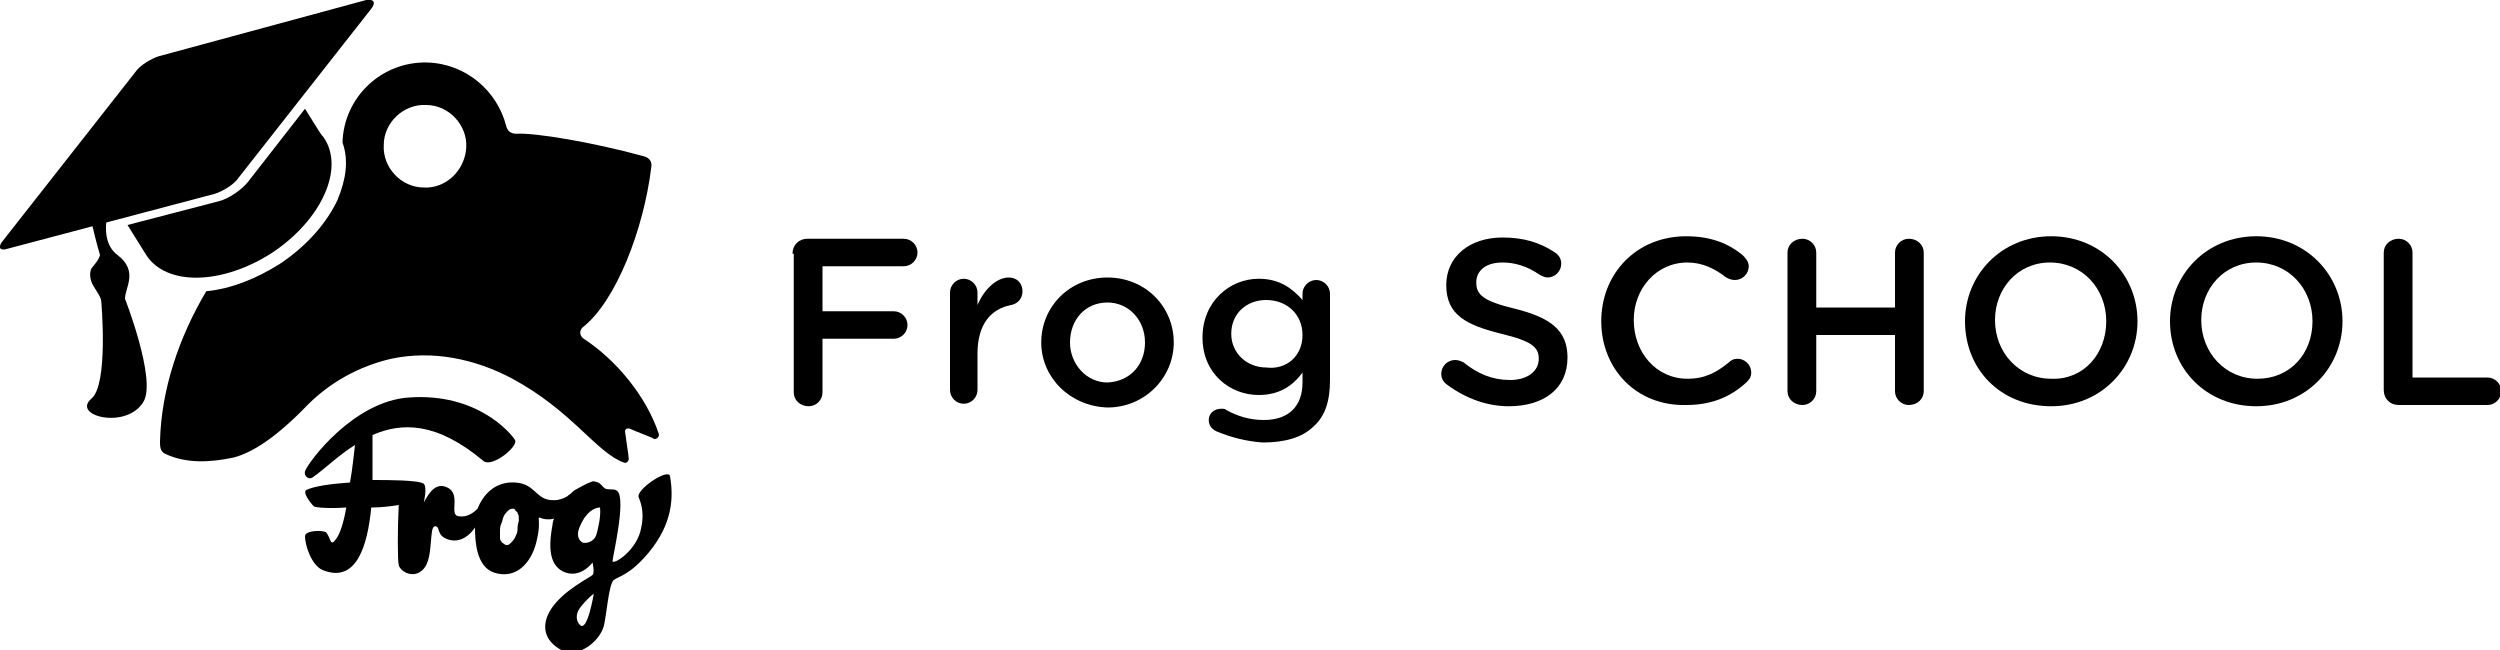 <svg xmlns="http://www.w3.org/2000/svg" viewBox="0 0 200 52" aria-label="Frog School ホームへ戻る"><g><g><path d="M24.9,33.3C24.9,33.3,25,33.2,24.9,33.3C25,33.2,24.9,33.3,24.9,33.3z"/><path d="M53.6,38.1c-0.1-0.7-2.8,1.1-2.5,1.7c0.3,0.7,0.4,1.5,0.2,2.4c-0.3,1.8-2.2,3-2.3,2.7c0-0.3,1.1-4.9,0.4-5.6c-0.3-0.3-0.8,0-1.1-0.3c-0.3-0.3-0.3-0.4-0.8-0.5c-0.2,0-0.8,0.3-1.5,0.7l0,0l0,0c-0.2,0.1-0.3,0.3-0.5,0.4c-0.2,0.2-0.5,0.3-0.9,0.4c-1.8,0.2-1.6-1.3-3.4-1.4c-1.7-0.1-2.6,1.1-3,2.1c-0.4,0.4-0.9,0.7-1.5,0.6c-0.9-0.1,0.4-2-1.2-2.4c-0.9-0.2-1.4,1-1.6,1.3c0,0,0.3-1.2,0-1.5c-0.4-0.3-2.9-0.3-4.1-0.3c0-1.5,0-2.9,0-3.6c2.3-1,5.1-1.1,8.9,2.1c0.7,0.5,2.8-1.2,2.5-1.7c-0.3-0.5-3-3.8-8.5-3.4c-4.4,0.3-8,5.1-8.3,5.9c-0.1,0.4,0.3,0.7,0.6,0.5c1-0.7,2.1-1.8,3.4-2.6c-0.1,0.8-0.2,1.9-0.4,3c-1.5,0.1-2.9,0.3-3.5,0.6c-0.3,0.2,0.3,1,0.6,1.3c0.1,0.1,1.2,0.2,2.6,0.1c-0.2,1.2-0.5,2.1-0.8,2.5c-0.5,0.7-0.4,0-0.8-0.5c-0.2-0.2-1.7-0.2-1.7,0.3c0,0.7,0.5,2.3,1.4,2.7c2.7,1.1,3.6-1.9,3.9-5c0.8,0,1.6-0.1,2.2-0.2c-0.1,1.8-0.1,4.5,0,4.8c0.1,0.5,1.2,1.2,2,0.3c0.8-0.9,0.4-3.4,0.9-3.4c0.5,0,0,0.8,1.2,1.1c0.9,0.2,1.6-0.4,2-1c0,1.1,0.1,3.1,1.5,3.6c1.8,0.6,3-0.8,3.4-2.4c0.3-1.2,0.2-1.6,0.2-1.9c0-0.3,0.2,0.2,1.2,0l0.1-0.2c-0.1,0.2-0.2,0.5-0.2,0.7c-0.4,2.1-0.1,3.2,0.8,3.7c1.4,0.7,2.4-0.7,2.4-0.7s0.2,0.8,0,1c-0.2,0.2-2.3,1.2-3.3,2.7c-0.9,1.4-0.5,2.6,0.8,3.3c1.5,0.7,3.1-0.8,3.4-1.9c0.2-0.7,0.4-3.4,0.8-3.7c0.4-0.3,1.3-0.4,2.8-2.2C53.8,41.9,53.9,39.8,53.6,38.1z M41.4,42.4c0,0.2-0.1,0.4-0.2,0.6c-0.1,0.2-0.2,0.3-0.3,0.4c-0.1,0.1-0.2,0.2-0.3,0.2c-0.1,0-0.2,0-0.3-0.1c-0.1-0.1-0.2-0.1-0.2-0.2C40,43.2,40,43.1,40,43c0-0.1,0-0.2,0-0.4c0-0.3,0-0.5,0.1-0.7c0.1-0.2,0.1-0.4,0.2-0.6c0.1-0.2,0.2-0.3,0.3-0.4c0.1-0.1,0.2-0.2,0.4-0.2c0.1,0,0.2,0,0.2,0.1c0.1,0.1,0.1,0.1,0.2,0.2c0,0.1,0.1,0.2,0.1,0.3c0,0.1,0,0.3,0,0.4C41.4,42,41.4,42.2,41.4,42.4z M46.4,50c-0.3-0.3-0.3-0.7-0.2-1c0.1-0.4,1-1.3,1.3-1.5C47.5,47.5,47,50.6,46.4,50z M47.7,42.8c-0.2,0.6-0.9,0.7-1.1,0.6c-0.5-0.3-0.4-0.9-0.2-1.3c0.5-1.2,1.2-1.5,1.6-1.5C48.1,41.3,47.8,42.5,47.7,42.8z"/><path d="M52.7,34.7c-1-3-3.4-5.9-6-7.6c-0.3-0.2-0.4-0.6-0.1-0.9c2.7-2.1,4.9-7.9,5.5-12.8c0.1-0.5-0.2-0.8-0.6-0.9c-4-1.1-8.7-1.9-10.2-1.8c-0.4,0-0.7-0.2-0.8-0.6c-0.7-2.8-3.2-5-6.3-5.1c-3.7-0.1-6.7,2.8-6.8,6.4c0.5,1.4,0.3,2.9-0.4,4.6c-0.9,1.9-2.5,3.7-4.6,5.1c-1.9,1.2-3.9,2-5.9,2.2c-2.2,3.7-3.6,7.9-3.7,12c0,0.4,0,0.8,0.4,1c1.7,0.8,3.6,0.7,5.5,0.3c1.5-0.4,3.4-1.6,5.9-4.2c1.8-1.8,4.1-3.1,6.7-3.7c3.3-0.7,6.7,0,9.7,1.6c4.8,2.6,6.7,5.9,8.9,6.7c0.2,0.1,0.4-0.1,0.4-0.3c0-0.2-0.3-2.1-0.3-2.2c0-0.1,0.1-0.3,0.4-0.2c0.4,0.2,1.8,0.7,1.9,0.8C52.4,35.2,52.8,35,52.7,34.7z M33.9,15c-1.8,0-3.3-1.6-3.2-3.4c0-1.8,1.6-3.3,3.4-3.2c1.8,0,3.3,1.6,3.2,3.4C37.2,13.6,35.7,15.1,33.9,15z"/><path d="M25.4,10.3l-1-1.6l-4.6,5.9c-0.5,0.6-1.5,1.3-2.3,1.5l-7.3,1.9l1,1.6c0,0,0.3,0.5,0.5,0.8c1.6,2.5,6.1,2.4,10.1-0.2c3.9-2.6,5.8-6.7,4.1-9.2C25.7,10.8,25.4,10.3,25.4,10.3z"/><path d="M29.3,0L12.7,4.5c-0.6,0.2-1.5,0.7-1.9,1.3L0.2,19.3c-0.4,0.5-0.2,0.8,0.4,0.6l6.8-1.8C7.7,19.4,8,20.4,8,20.4c-0.1,0.4-0.4,0.7-0.7,1.1c0,0-0.2,0.4,0,1c0.1,0.4,0.8,1.2,0.8,1.6c0,0,0.6,6.7-0.8,7.8c-1.6,1.4,2.9,2.5,4.2,0.2c1-1.8-1.5-8.2-1.5-8.2c0-0.9,1.1-2.2-0.6-3.5c-0.8-0.6-1-1.6-0.9-2.6l8.7-2.3c0.6-0.2,1.5-0.7,1.9-1.3L29.7,0.7C30.1,0.2,29.9-0.1,29.3,0z"/></g><g class="logo-text"><path d="M63.4,20.3c0-0.7,0.5-1.2,1.2-1.2h7.7c0.6,0,1.1,0.5,1.1,1.1s-0.5,1.1-1.1,1.1h-6.5v3.6h5.7c0.6,0,1.1,0.5,1.1,1.1c0,0.6-0.5,1.1-1.1,1.1h-5.7v4.3c0,0.6-0.5,1.1-1.1,1.1c-0.7,0-1.2-0.5-1.2-1.1V20.3z"/><path d="M76,23.4c0-0.6,0.5-1.1,1.1-1.1c0.6,0,1.1,0.5,1.1,1.1v1c0.5-1.2,1.5-2.2,2.5-2.2c0.7,0,1.1,0.5,1.1,1.1c0,0.6-0.4,1-0.9,1.1c-1.6,0.3-2.7,1.5-2.7,3.9v2.9c0,0.6-0.5,1.1-1.1,1.1c-0.6,0-1.1-0.5-1.1-1.1V23.4z"/><path d="M83.3,27.4L83.3,27.4c0-2.9,2.3-5.2,5.3-5.2c3,0,5.3,2.3,5.3,5.2v0c0,2.8-2.3,5.2-5.3,5.2C85.6,32.5,83.3,30.2,83.3,27.4z M91.6,27.4L91.6,27.4c0-1.8-1.3-3.2-3-3.2c-1.8,0-3,1.4-3,3.2v0c0,1.7,1.3,3.2,3,3.2C90.5,30.5,91.6,29.1,91.6,27.4z"/><path d="M97.3,34.5c-0.4-0.2-0.6-0.5-0.6-0.9c0-0.5,0.4-0.9,1-0.9c0.2,0,0.3,0,0.4,0.1c0.9,0.5,1.9,0.8,3,0.8c2,0,3.1-1.1,3.1-3v-0.8c-0.8,1.1-1.9,1.8-3.5,1.8c-2.3,0-4.5-1.7-4.5-4.6v0c0-2.9,2.2-4.7,4.5-4.7c1.7,0,2.7,0.8,3.5,1.7v-0.5c0-0.6,0.5-1.1,1.1-1.1c0.6,0,1.1,0.5,1.1,1.1v6.9c0,1.7-0.4,2.9-1.3,3.7c-0.9,0.9-2.3,1.3-4.1,1.3C99.7,35.3,98.5,35,97.3,34.5z M104.2,26.8L104.2,26.8c0-1.7-1.3-2.8-2.9-2.8c-1.6,0-2.8,1.1-2.8,2.7v0c0,1.6,1.3,2.7,2.8,2.7C102.9,29.6,104.2,28.5,104.2,26.8z"/><path d="M115.8,30.8c-0.3-0.2-0.5-0.5-0.5-0.9c0-0.6,0.5-1.1,1.1-1.1c0.3,0,0.5,0.1,0.7,0.2c1.1,0.9,2.3,1.4,3.7,1.4s2.3-0.7,2.3-1.7v0c0-0.9-0.5-1.4-3-2c-2.8-0.7-4.4-1.5-4.4-3.9v0c0-2.3,1.9-3.8,4.5-3.8c1.7,0,3,0.4,4.2,1.2c0.3,0.2,0.5,0.5,0.5,0.9c0,0.6-0.5,1.1-1.1,1.1c-0.2,0-0.4-0.1-0.6-0.2c-1-0.7-2-1-3-1c-1.4,0-2.1,0.7-2.1,1.6v0c0,1,0.6,1.5,3.1,2.1c2.8,0.7,4.2,1.7,4.2,3.9v0c0,2.5-1.9,3.9-4.7,3.9C119,32.5,117.3,31.9,115.8,30.8z"/><path d="M128.1,25.7L128.1,25.7c0-3.8,2.8-6.8,6.8-6.8c2,0,3.4,0.6,4.5,1.5c0.2,0.2,0.5,0.5,0.5,0.9c0,0.6-0.5,1.1-1.1,1.1c-0.3,0-0.5-0.1-0.7-0.2c-0.9-0.7-1.9-1.2-3.1-1.2c-2.5,0-4.3,2.1-4.3,4.6v0c0,2.6,1.8,4.7,4.3,4.7c1.4,0,2.3-0.5,3.3-1.3c0.2-0.2,0.4-0.3,0.7-0.3c0.6,0,1.1,0.5,1.1,1.1c0,0.4-0.2,0.6-0.4,0.8c-1.2,1.1-2.7,1.8-4.8,1.8C130.9,32.5,128.1,29.5,128.1,25.7z"/><path d="M143,20.2c0-0.6,0.5-1.1,1.2-1.1c0.6,0,1.1,0.5,1.1,1.1v4.4h6.3v-4.4c0-0.6,0.5-1.1,1.1-1.1c0.7,0,1.2,0.5,1.2,1.1v11.1c0,0.6-0.5,1.1-1.2,1.1c-0.6,0-1.1-0.5-1.1-1.1v-4.5h-6.3v4.5c0,0.6-0.5,1.1-1.1,1.1c-0.7,0-1.2-0.5-1.2-1.1V20.2z"/><path d="M157.2,25.7L157.2,25.7c0-3.7,2.9-6.8,6.9-6.8c4,0,6.9,3.1,6.9,6.8v0c0,3.7-2.9,6.8-6.9,6.8C160,32.5,157.2,29.5,157.2,25.7z M168.5,25.7L168.5,25.7c0-2.6-1.9-4.7-4.5-4.7s-4.4,2.1-4.4,4.6v0c0,2.6,1.9,4.7,4.5,4.7C166.7,30.4,168.5,28.3,168.5,25.7z"/><path d="M173.6,25.7L173.6,25.7c0-3.7,2.9-6.8,6.9-6.8c4,0,6.9,3.1,6.9,6.8v0c0,3.7-2.9,6.8-6.9,6.8C176.5,32.5,173.6,29.5,173.6,25.7z M185,25.7L185,25.7c0-2.6-1.9-4.7-4.5-4.7s-4.4,2.1-4.4,4.6v0c0,2.6,1.9,4.7,4.5,4.7S185,28.3,185,25.7z"/><path d="M190.7,20.2c0-0.6,0.5-1.1,1.2-1.1c0.6,0,1.1,0.5,1.1,1.1v10h6c0.6,0,1.1,0.5,1.1,1.1c0,0.6-0.5,1.1-1.1,1.1h-7.1c-0.7,0-1.2-0.5-1.2-1.2V20.2z"/></g></g></svg>